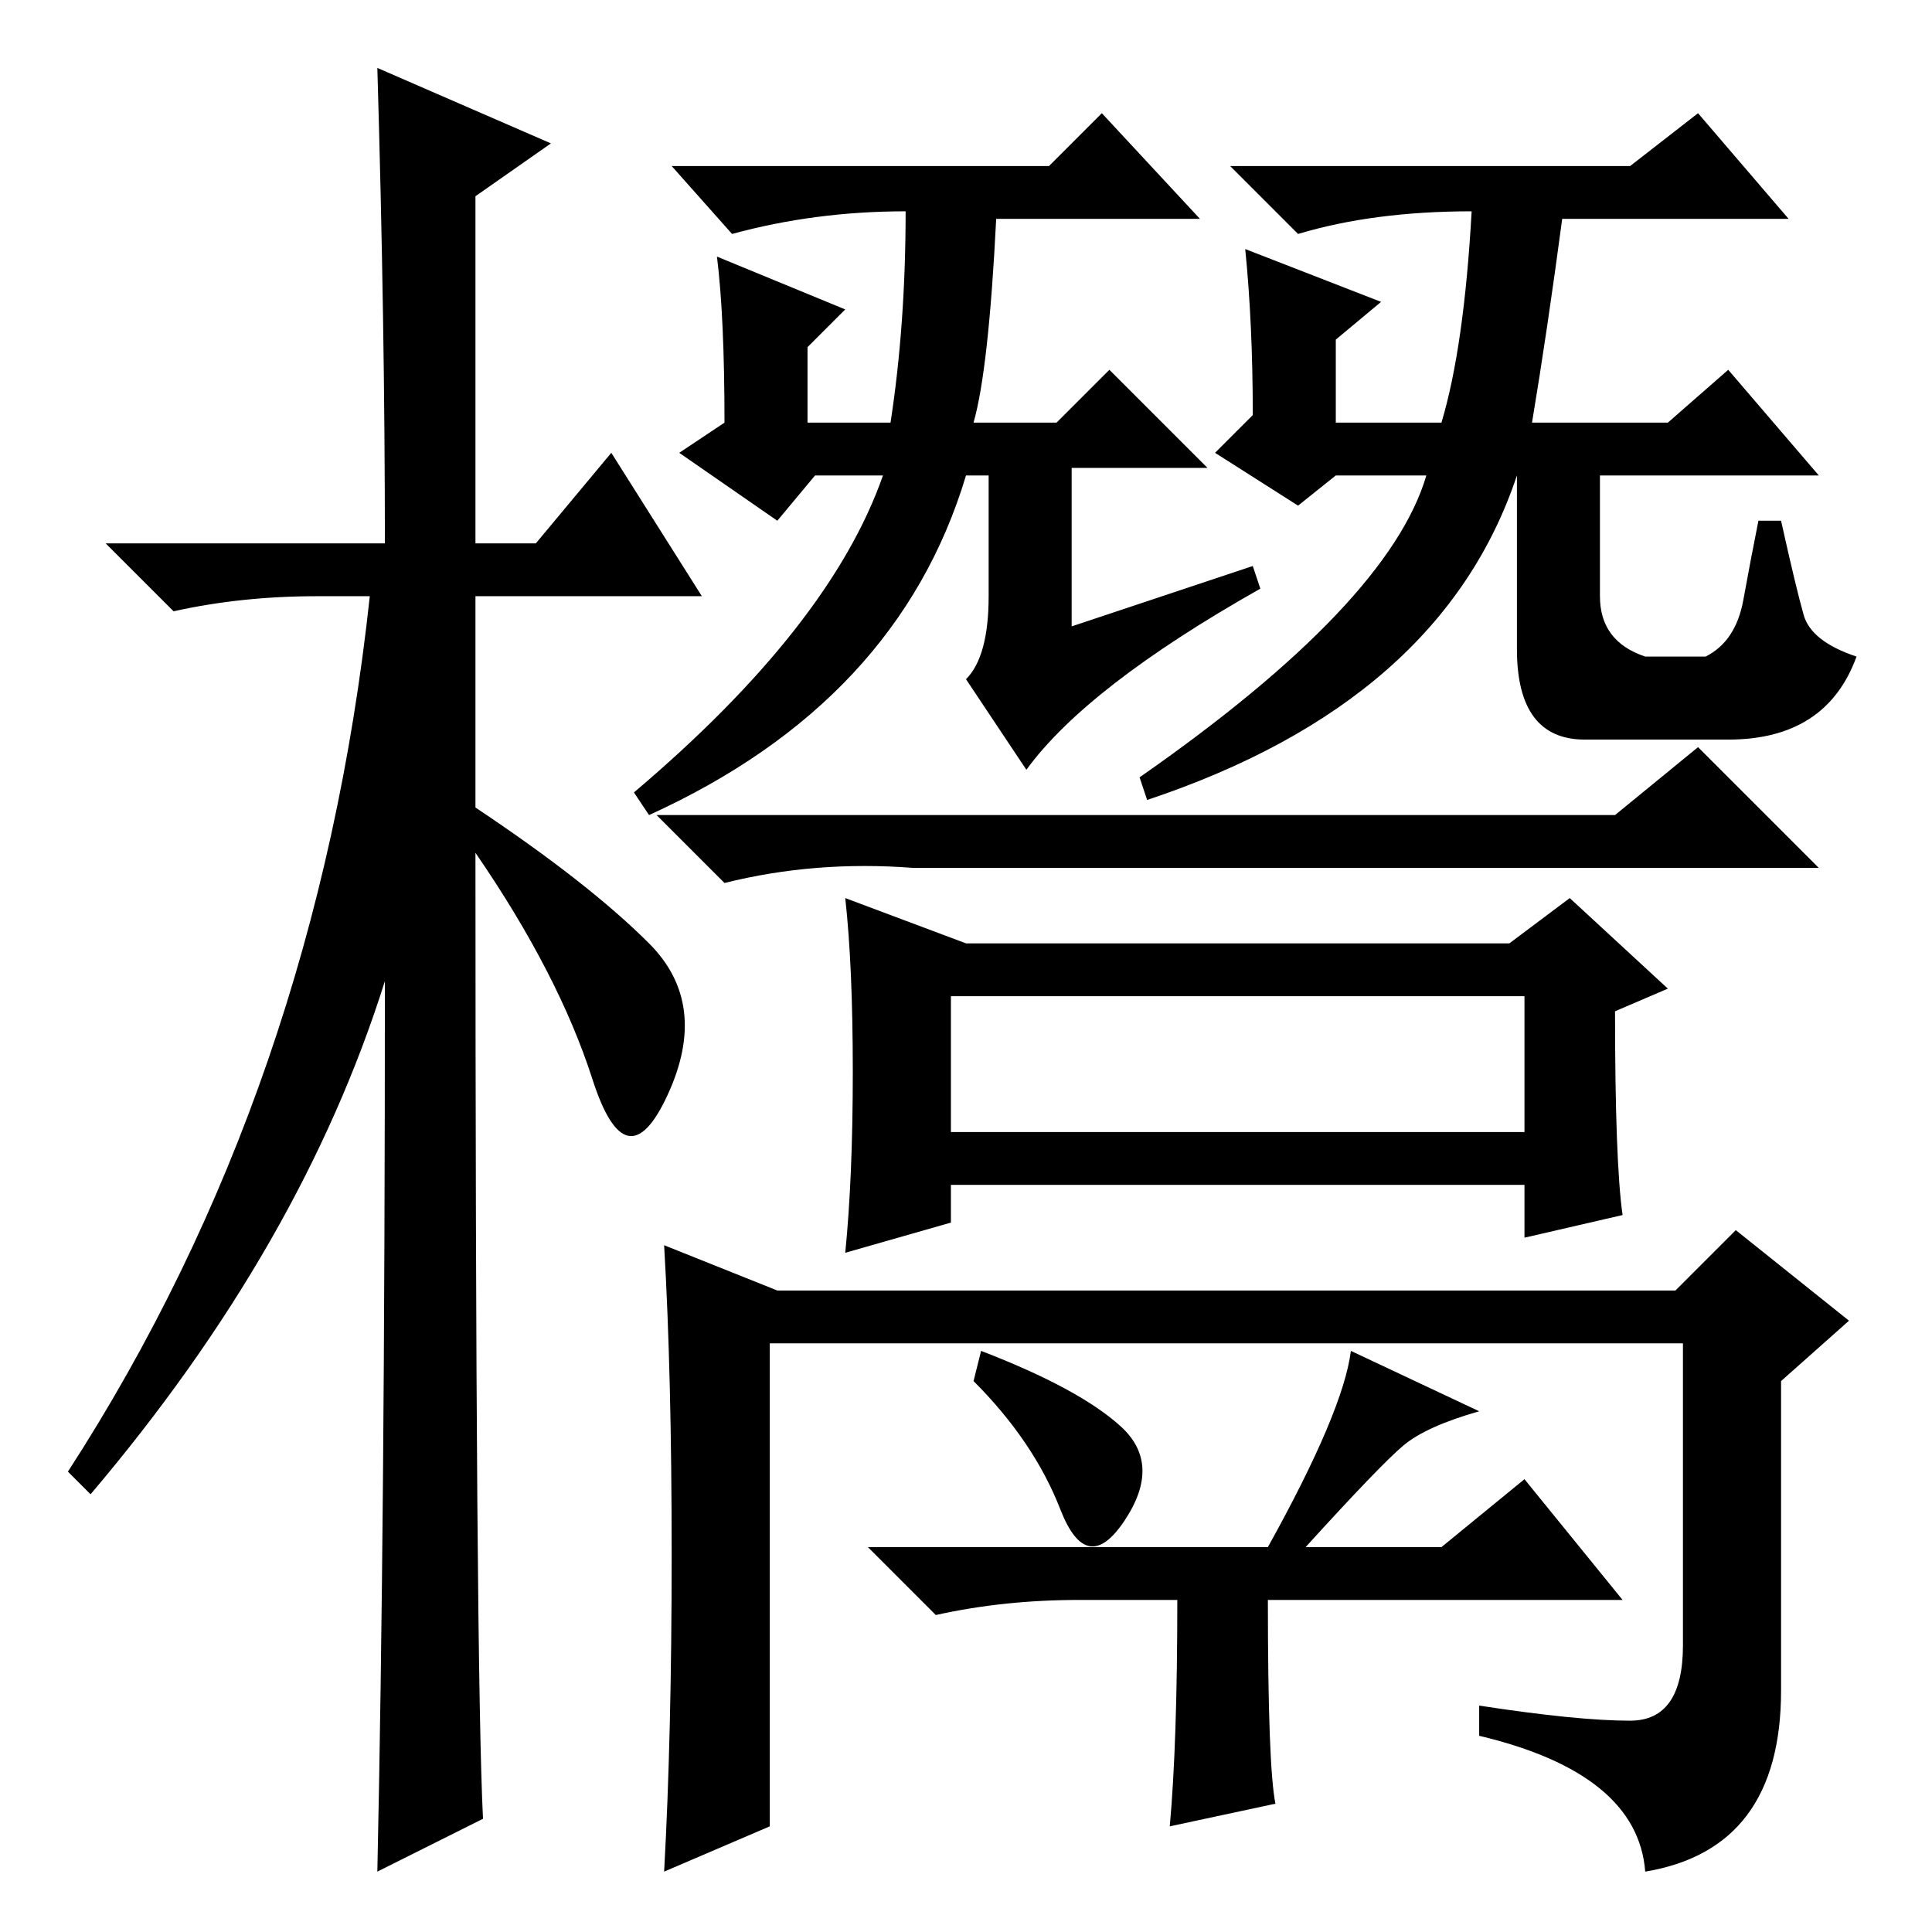 <?xml version="1.0" standalone="no"?>
<!DOCTYPE svg PUBLIC "-//W3C//DTD SVG 1.1//EN" "http://www.w3.org/Graphics/SVG/1.1/DTD/svg11.dtd" >
<svg xmlns="http://www.w3.org/2000/svg" xmlns:xlink="http://www.w3.org/1999/xlink" version="1.1" viewBox="0 -36 256 256">
  <g transform="matrix(1 0 0 -1 0 220)">
   <path fill="currentColor"
d="M64 15l-14 -7q1 46 1 118q-11 -35 -39 -68l-3 3q33 51 40 116h-7q-10 0 -19 -2l-9 9h37q0 29 -1 63l23 -10l-10 -7v-46h8l10 12l12 -19h-30v-28q15 -10 23 -18t2.5 -20t-10 2t-15.5 30q0 -108 1 -128zM131 177v16h-3q-9 -30 -42 -45l-2 3q26 22 33 42h-9l-5 -6l-13 9l6 4
q0 14 -1 22l17 -7l-5 -5v-10h11q2 13 2 28q-12 0 -23 -3l-8 9h50l7 7l13 -14h-27q-1 -20 -3 -27h11l7 7l13 -13h-18v-21l24 8l1 -3q-23 -13 -31 -24l-8 12q3 3 3 11zM165 223l18 -7l-6 -5v-11h14q3 10 4 28q-13 0 -23 -3l-9 9h53l9 7l12 -14h-30q-2 -15 -4 -27h18l8 7
l12 -14h-29v-16q0 -6 6 -8h8q4 2 5 7.5t2 10.5h3q2 -9 3 -12.5t7 -5.5q-4 -11 -17 -11h-19q-9 0 -9 12v23q-10 -30 -49 -43l-1 3q33 23 38 40h-12l-5 -4l-11 7l5 5q0 12 -1 22zM130 77q13 -5 18.5 -10t0.5 -12.5t-8.5 1.5t-11.5 17zM126 106h76v18h-76v-18zM128 131h72l8 6
l13 -12l-7 -3q0 -20 1 -27l-13 -3v7h-76v-5l-14 -4q1 10 1 24t-1 23zM156 44h-13q-10 0 -19 -2l-9 9h53q10 18 11 26l17 -8q-7 -2 -10 -4.5t-13 -13.5h18l11 9l13 -16h-47q0 -22 1 -27l-14 -3q1 11 1 30zM89 50q0 24 -1 41l15 -6h119l8 8l15 -12l-9 -8v-41q0 -21 -18 -24
q-1 13 -22 18v4q13 -2 20 -2t7 10v40h-121v-64l-14 -6q1 18 1 42zM214 148l11 9l16 -16h-120q-13 1 -25 -2l-9 9h127z" />
  </g>

</svg>
